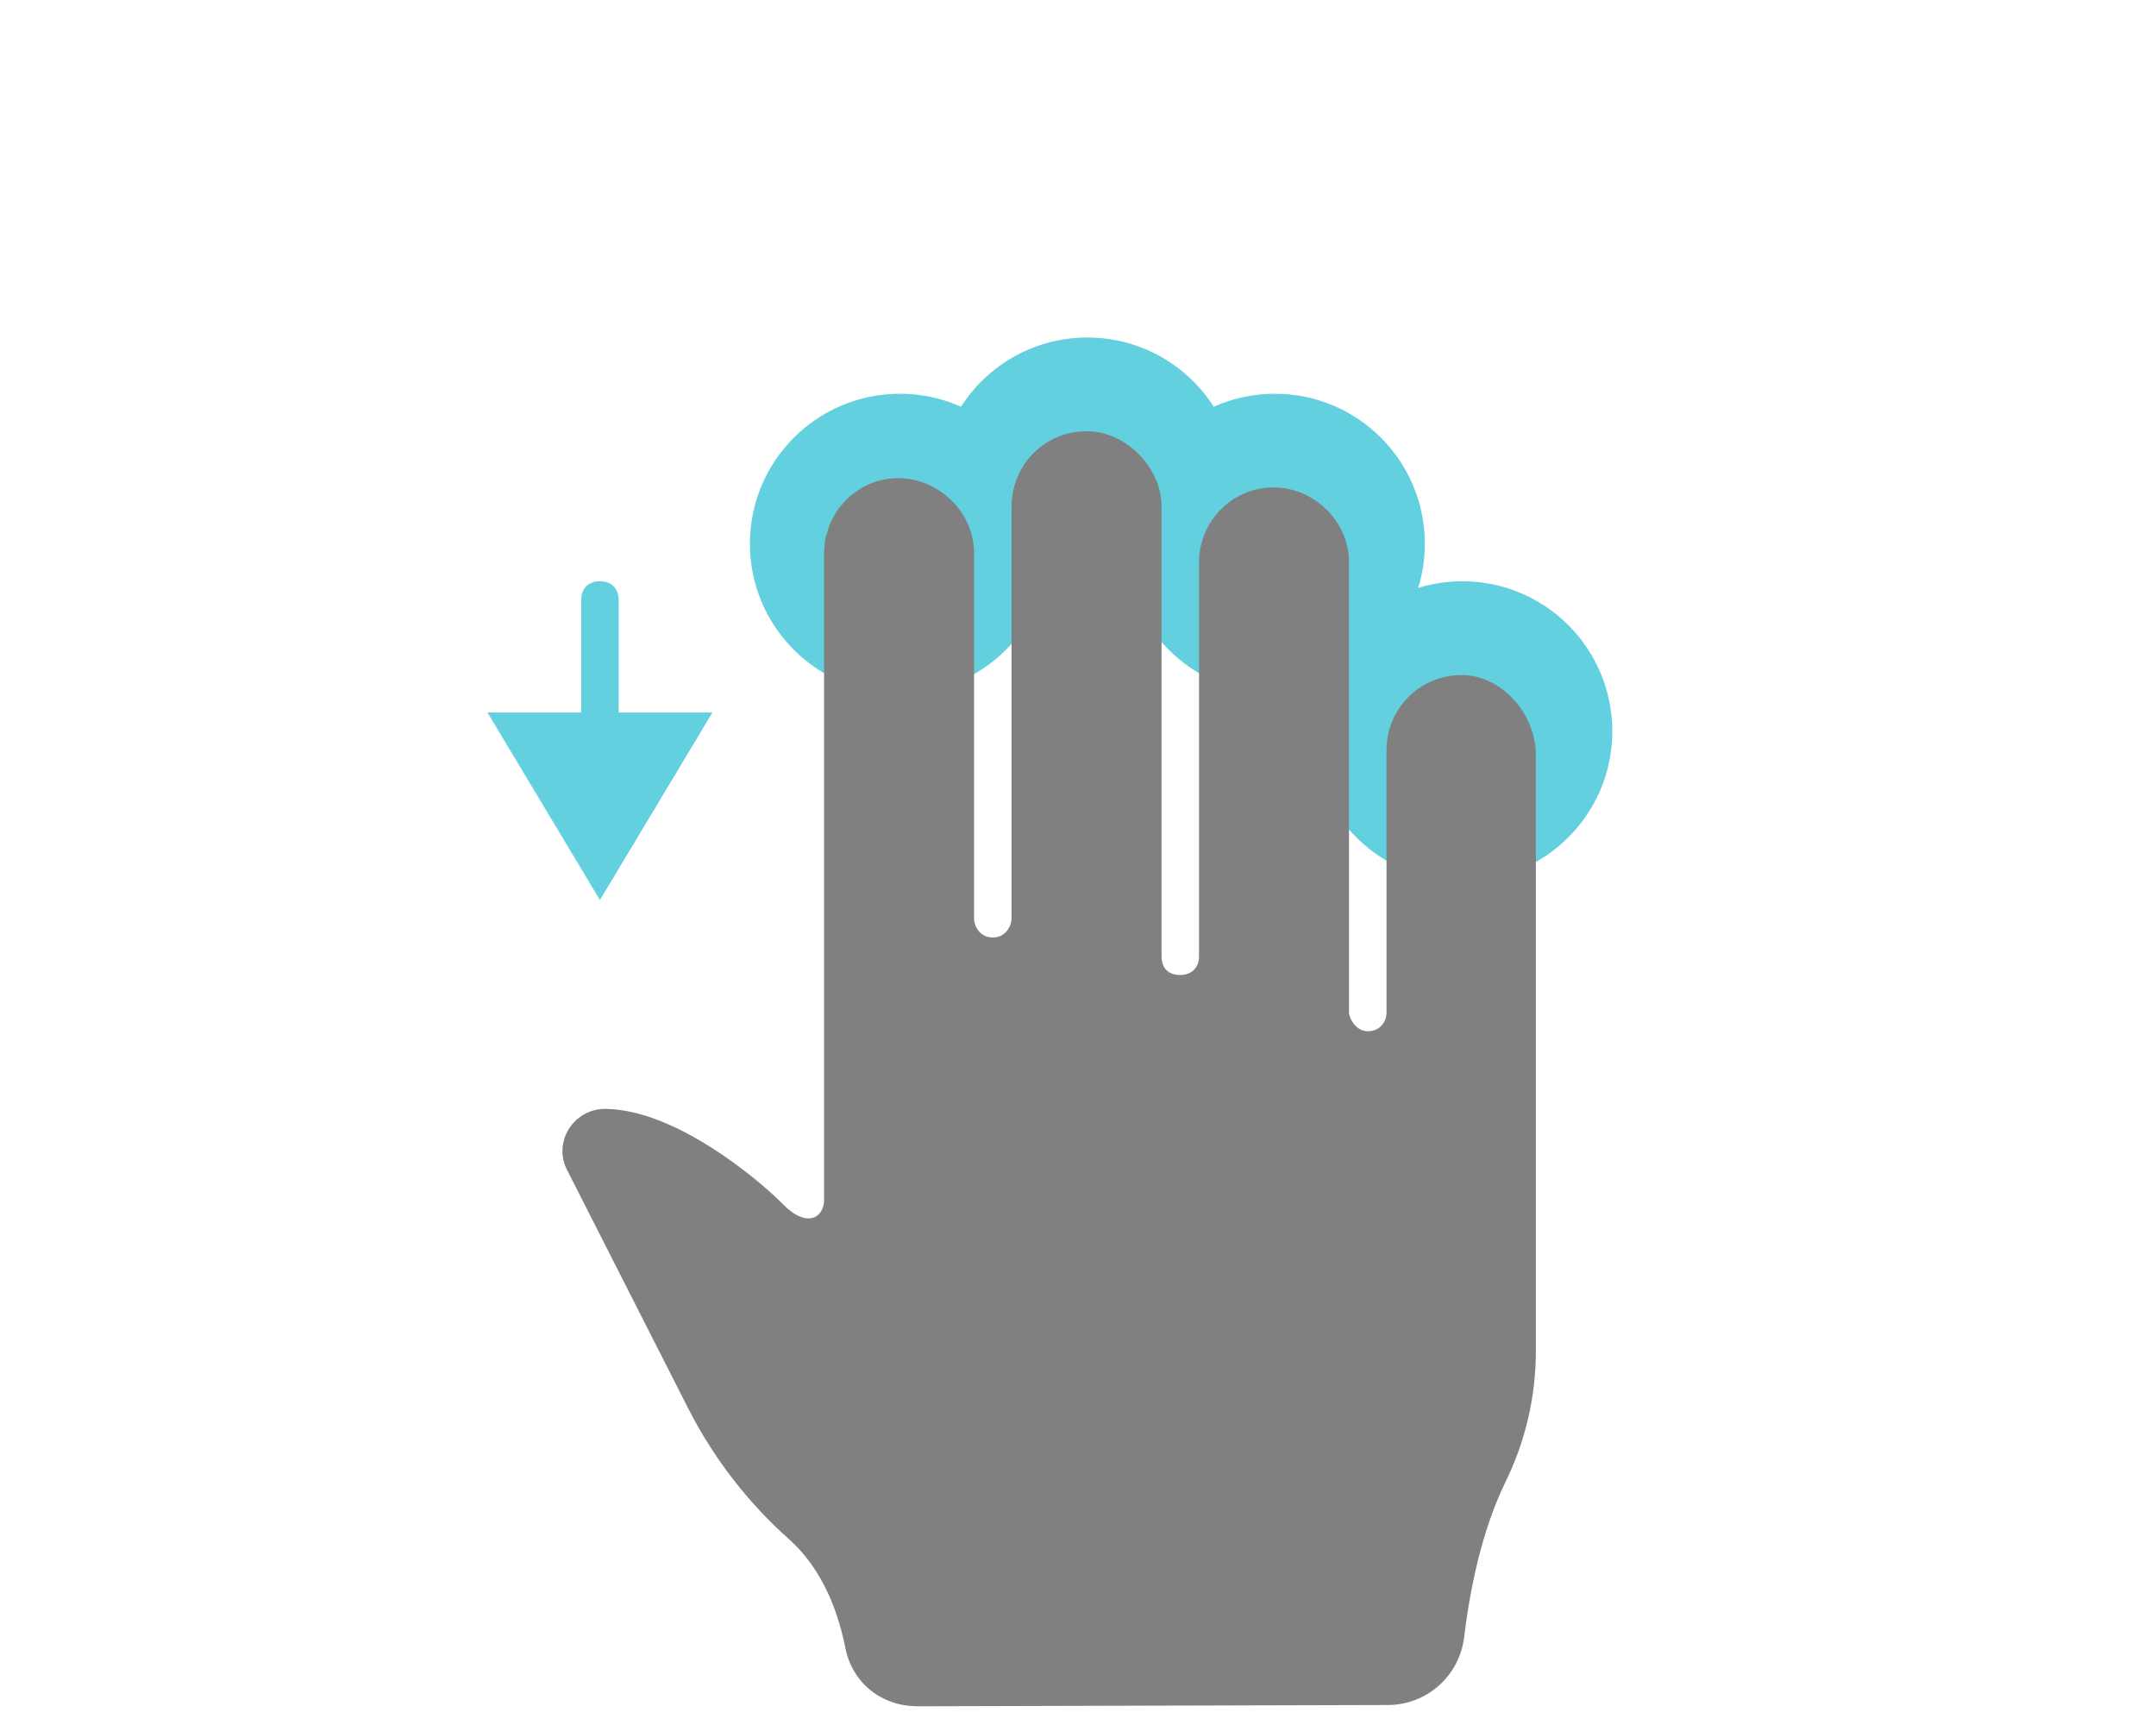 <svg width="240" height="192" viewBox="0 0 240 192" fill="none" xmlns="http://www.w3.org/2000/svg">
    <path d="M100.174 77.217C109.394 77.217 116.869 69.743 116.869 60.522C116.869 51.301 109.394 43.826 100.174 43.826C90.953 43.826 83.478 51.301 83.478 60.522C83.478 69.743 90.953 77.217 100.174 77.217Z" fill="#63D0DF"/>
    <path d="M121.043 70.957C130.264 70.957 137.739 63.482 137.739 54.261C137.739 45.04 130.264 37.565 121.043 37.565C111.823 37.565 104.348 45.04 104.348 54.261C104.348 63.482 111.823 70.957 121.043 70.957Z" fill="#63D0DF"/>
    <path d="M141.913 77.217C151.134 77.217 158.609 69.743 158.609 60.522C158.609 51.301 151.134 43.826 141.913 43.826C132.692 43.826 125.217 51.301 125.217 60.522C125.217 69.743 132.692 77.217 141.913 77.217Z" fill="#63D0DF"/>
    <path d="M162.783 98.087C172.003 98.087 179.478 90.612 179.478 81.391C179.478 72.171 172.003 64.696 162.783 64.696C153.562 64.696 146.087 72.171 146.087 81.391C146.087 90.612 153.562 98.087 162.783 98.087Z" fill="#63D0DF"/>
    <path d="M87.813 171.304C90.94 174.091 93.058 178.181 94.113 183.462C94.861 187.202 97.994 189.916 102.168 189.916L154.506 189.774C156.593 189.772 158.608 189.004 160.17 187.614C161.731 186.224 162.733 184.307 162.985 182.227C163.553 177.482 164.808 170.634 167.583 164.955C169.827 160.385 170.986 155.356 170.97 150.261V84.049C170.97 79.524 167.294 75.363 163.104 75.151C161.977 75.089 160.849 75.258 159.789 75.648C158.729 76.039 157.76 76.642 156.94 77.421C156.12 78.201 155.466 79.14 155.02 80.181C154.573 81.222 154.343 82.344 154.342 83.478C154.342 83.478 154.342 111.628 154.342 112.696C154.342 113.764 153.592 114.783 152.255 114.783C150.918 114.783 150.167 113.309 150.168 112.696V62.609C150.168 58.084 146.419 54.483 142.232 54.271C141.103 54.199 139.97 54.364 138.908 54.756C137.845 55.149 136.876 55.76 136.063 56.55C135.24 57.328 134.586 58.267 134.141 59.309C133.695 60.351 133.468 61.474 133.473 62.609C133.473 62.609 133.473 89.687 133.473 106.435C133.473 107.805 132.538 108.522 131.386 108.522C130.233 108.522 129.299 107.941 129.299 106.435C129.299 87.238 129.299 56.348 129.299 56.348C129.299 52.174 125.555 48.225 121.365 48.01C120.238 47.949 119.109 48.119 118.049 48.511C116.989 48.902 116.019 49.506 115.199 50.286C114.379 51.067 113.726 52.006 113.28 53.048C112.833 54.091 112.603 55.213 112.603 56.348V61.971V102.261C112.603 102.973 112.011 104.348 110.516 104.348C109.022 104.348 108.429 103.019 108.429 102.261C108.429 86.242 108.429 61.565 108.429 61.565C108.429 57.21 104.925 53.759 100.931 53.275C100.649 53.246 100.371 53.22 100.095 53.217C99.806 53.214 99.517 53.227 99.23 53.256C98.933 53.283 98.638 53.326 98.346 53.387C98.068 53.443 97.793 53.514 97.523 53.599C97.237 53.693 96.957 53.803 96.684 53.929C96.423 54.039 96.189 54.154 95.949 54.29C95.666 54.458 95.393 54.643 95.131 54.842C94.925 54.994 94.717 55.143 94.524 55.316C94.271 55.55 94.032 55.8 93.81 56.064C93.651 56.248 93.482 56.42 93.341 56.611C93.117 56.929 92.916 57.264 92.739 57.611C92.651 57.776 92.544 57.93 92.479 58.098C92.3 58.513 92.156 58.942 92.046 59.38C92.012 59.508 91.955 59.629 91.926 59.762C91.799 60.344 91.734 60.938 91.734 61.534C91.734 61.534 91.734 125.023 91.734 133.565C91.734 135.458 89.885 136.81 87.159 134.039C84.433 131.268 75.174 123.498 67.399 123.425H67.355C66.546 123.42 65.749 123.625 65.041 124.019C64.333 124.413 63.739 124.984 63.314 125.675C62.887 126.352 62.645 127.13 62.613 127.93C62.58 128.73 62.758 129.525 63.129 130.234L76.56 156.665C79.367 162.208 83.184 167.174 87.813 171.304Z" fill="#808080"/>
    <path d="M66.782 100.174L54.261 79.304H64.695C64.695 79.304 64.695 71.673 64.695 66.783C64.695 65.739 65.277 64.696 66.782 64.696C68.287 64.696 68.869 65.739 68.869 66.783C68.869 71.673 68.869 79.304 68.869 79.304H79.304L66.782 100.174Z" fill="#63D0DF"/>
    </svg>
    